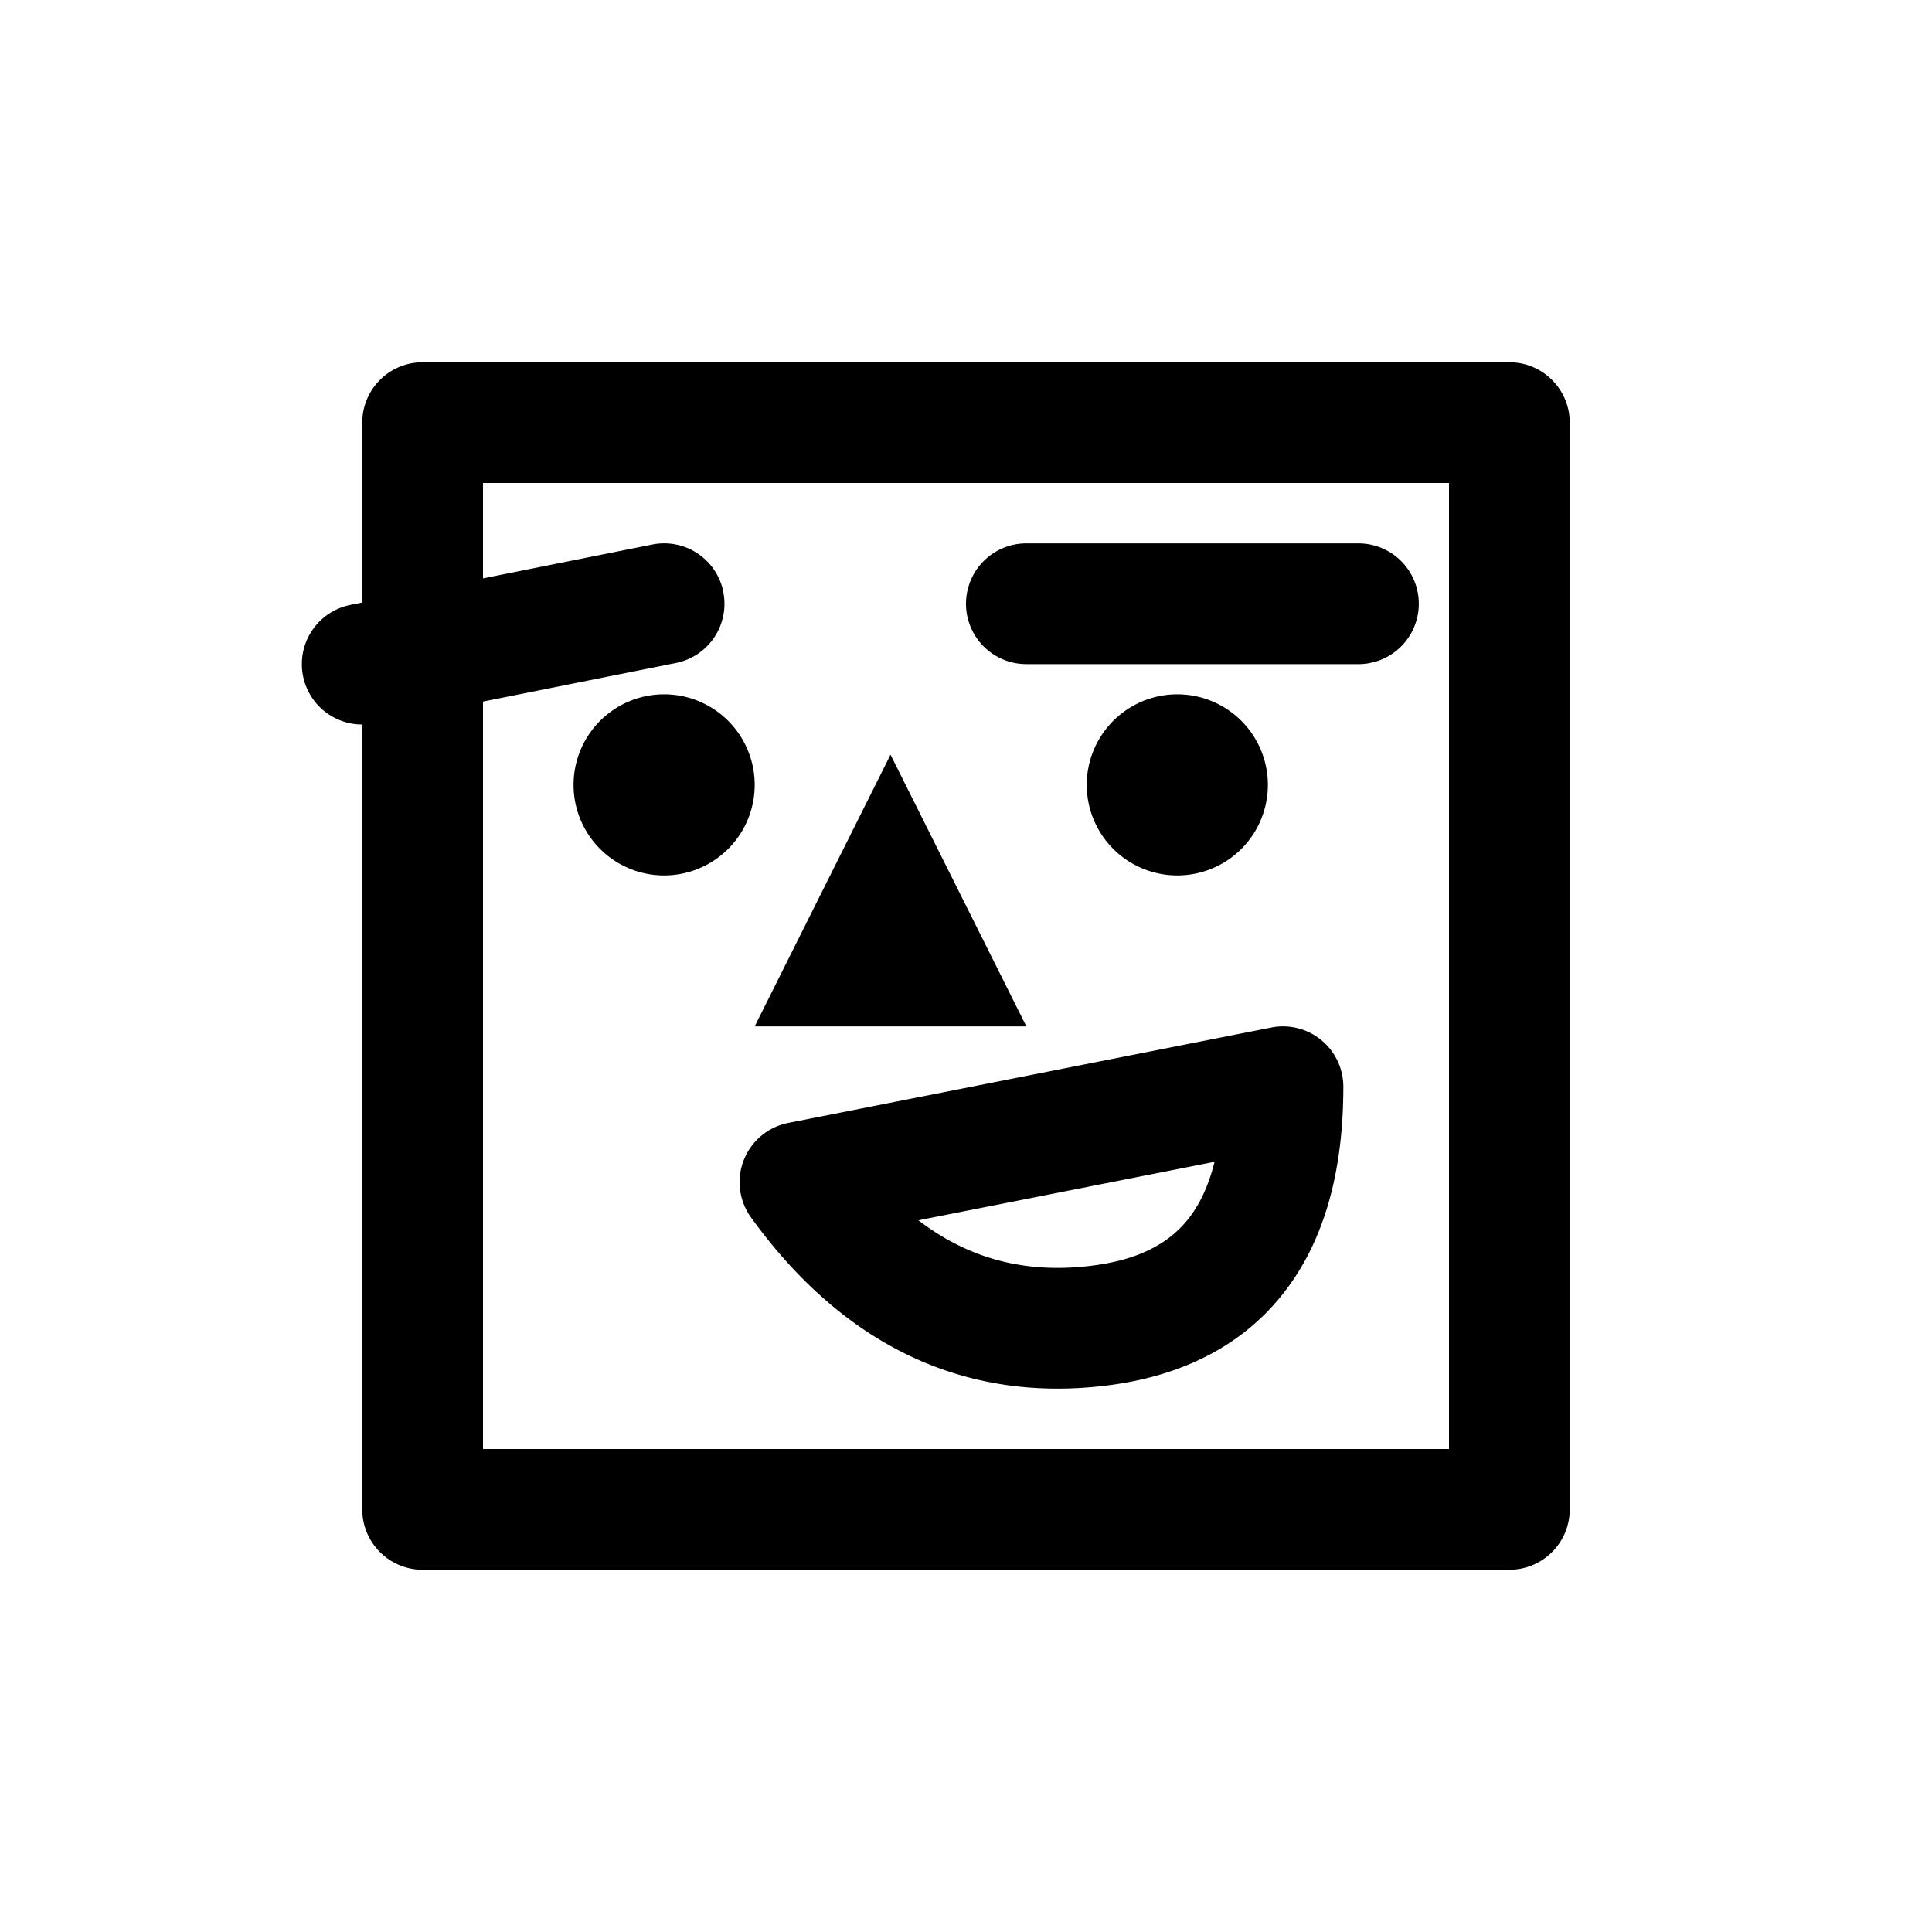 <svg xmlns="http://www.w3.org/2000/svg" width="32" height="32" viewBox="0 0 32 32"><path d="M11 14.5a1.5 1.5 0 1 0 0-3 1.5 1.5 0 0 0 0 3m8.5 0a1.5 1.5 0 1 0 0-3 1.5 1.5 0 0 0 0 3"/><path fill-rule="evenodd" d="M14.75 12.5 17 17h-4.5zM16 10a1 1 0 0 1 1-1h5.5a1 1 0 1 1 0 2H17a1 1 0 0 1-1-1m-4.02-.196a1 1 0 0 1-.784 1.177l-5 1a1 1 0 0 1-.392-1.962l5-1a1 1 0 0 1 1.177.785m9.904 7.423a1 1 0 0 1 .365.773c0 1.312-.275 2.477-.954 3.37-.695.916-1.713 1.414-2.915 1.572-2.418.318-4.426-.68-5.941-2.776a1 1 0 0 1 .616-1.567l8-1.58a1 1 0 0 1 .829.208m-6.673 2.985c.867.664 1.828.89 2.907.747.798-.105 1.28-.398 1.585-.798.172-.227.316-.526.413-.918z"/><path fill-rule="evenodd" d="M8 8v16h16V8zM7 6a1 1 0 0 0-1 1v18a1 1 0 0 0 1 1h18a1 1 0 0 0 1-1V7a1 1 0 0 0-1-1z"/></svg>